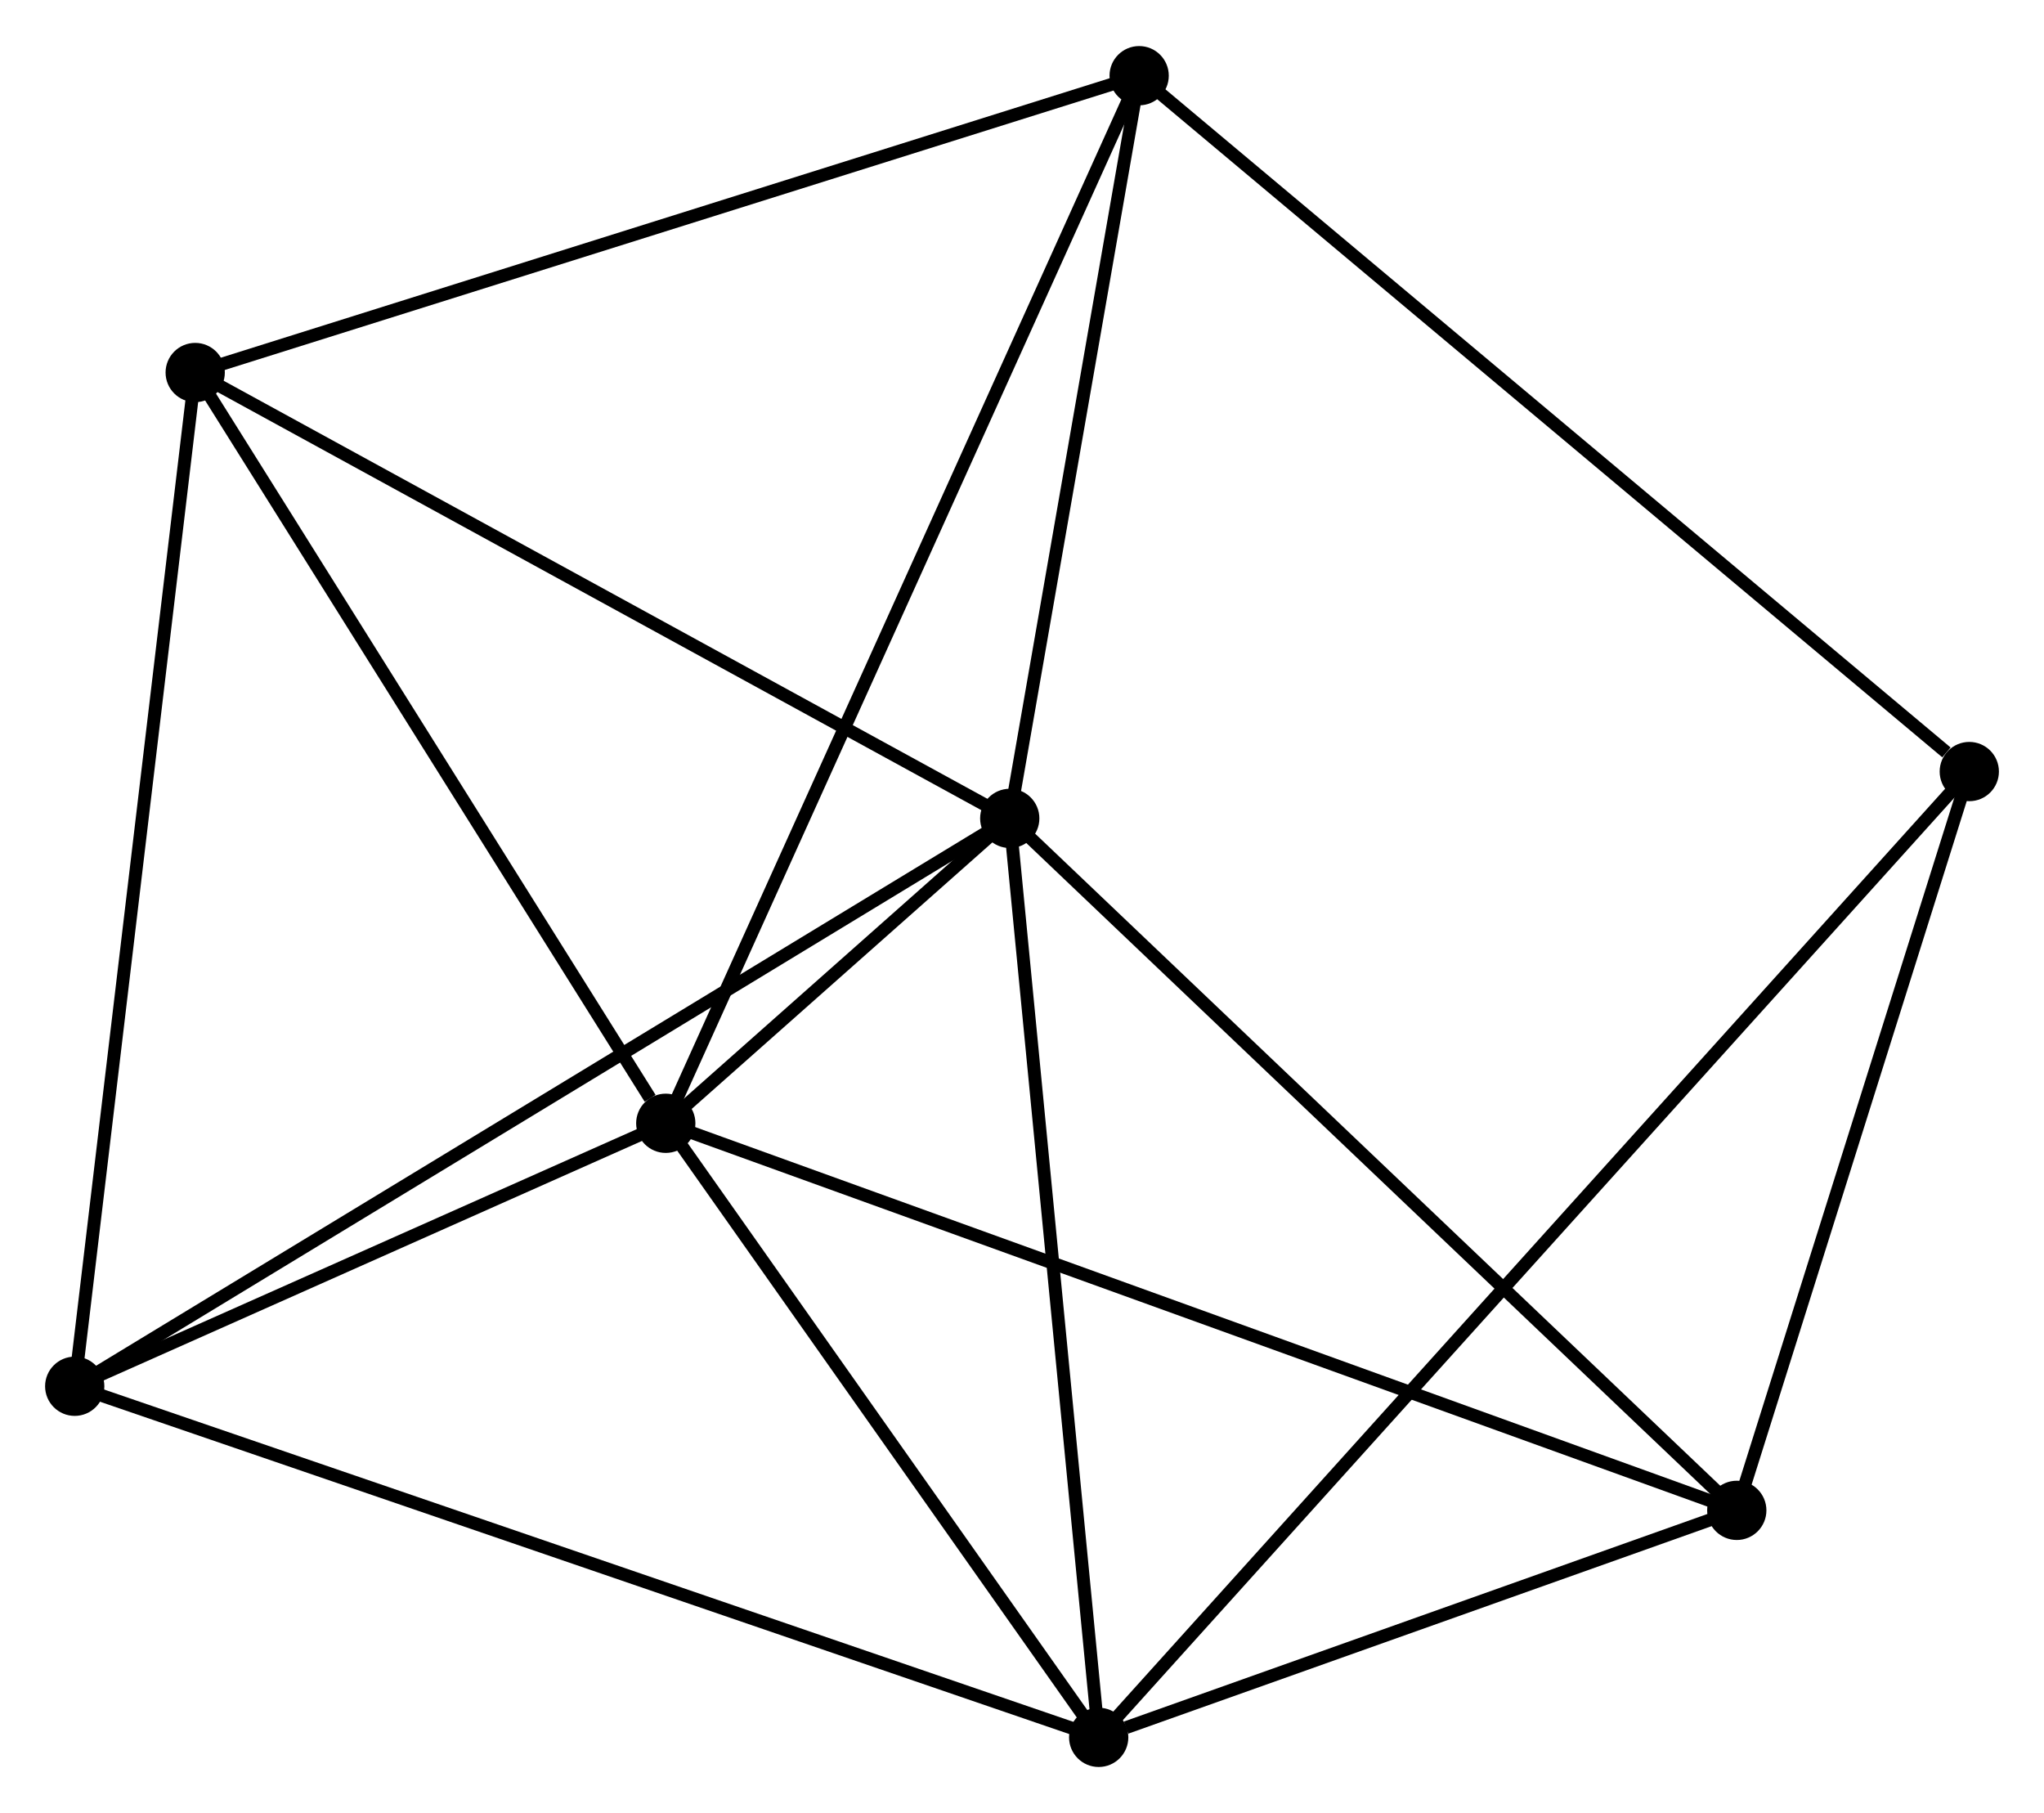 <?xml version="1.0" encoding="UTF-8" standalone="no"?>
<!DOCTYPE svg PUBLIC "-//W3C//DTD SVG 1.1//EN"
 "http://www.w3.org/Graphics/SVG/1.1/DTD/svg11.dtd">
<!-- Generated by graphviz version 2.36.0 (20140111.2315)
 -->
<!-- Title: %3 Pages: 1 -->
<svg width="159pt" height="141pt"
 viewBox="0.00 0.00 158.66 140.55" xmlns="http://www.w3.org/2000/svg" xmlns:xlink="http://www.w3.org/1999/xlink">
<g id="graph0" class="graph" transform="scale(1 1) rotate(0) translate(4 136.555)">
<title>%3</title>
<!-- 0 -->
<g id="node1" class="node"><title>0</title>
<ellipse fill="black" stroke="black" cx="74.379" cy="-73.117" rx="1.8" ry="1.8"/>
</g>
<!-- 1 -->
<g id="node2" class="node"><title>1</title>
<ellipse fill="black" stroke="black" cx="47.679" cy="-49.455" rx="1.8" ry="1.8"/>
</g>
<!-- 0&#45;&#45;1 -->
<g id="edge1" class="edge"><title>0&#45;&#45;1</title>
<path fill="none" stroke="black" d="M72.944,-71.845C68.351,-67.775 54.039,-55.091 49.255,-50.851"/>
</g>
<!-- 2 -->
<g id="node3" class="node"><title>2</title>
<ellipse fill="black" stroke="black" cx="81.283" cy="-1.8" rx="1.8" ry="1.8"/>
</g>
<!-- 0&#45;&#45;2 -->
<g id="edge2" class="edge"><title>0&#45;&#45;2</title>
<path fill="none" stroke="black" d="M74.578,-71.06C75.587,-60.646 80.117,-13.844 81.096,-3.731"/>
</g>
<!-- 3 -->
<g id="node4" class="node"><title>3</title>
<ellipse fill="black" stroke="black" cx="11.152" cy="-107.719" rx="1.8" ry="1.8"/>
</g>
<!-- 0&#45;&#45;3 -->
<g id="edge3" class="edge"><title>0&#45;&#45;3</title>
<path fill="none" stroke="black" d="M72.555,-74.116C63.322,-79.168 21.829,-101.876 12.863,-106.783"/>
</g>
<!-- 4 -->
<g id="node5" class="node"><title>4</title>
<ellipse fill="black" stroke="black" cx="84.424" cy="-130.755" rx="1.8" ry="1.8"/>
</g>
<!-- 0&#45;&#45;4 -->
<g id="edge4" class="edge"><title>0&#45;&#45;4</title>
<path fill="none" stroke="black" d="M74.713,-75.035C76.239,-83.786 82.53,-119.883 84.079,-128.771"/>
</g>
<!-- 5 -->
<g id="node6" class="node"><title>5</title>
<ellipse fill="black" stroke="black" cx="130.813" cy="-19.416" rx="1.8" ry="1.8"/>
</g>
<!-- 0&#45;&#45;5 -->
<g id="edge5" class="edge"><title>0&#45;&#45;5</title>
<path fill="none" stroke="black" d="M75.774,-71.79C83.514,-64.425 121.125,-28.636 129.26,-20.895"/>
</g>
<!-- 6 -->
<g id="node7" class="node"><title>6</title>
<ellipse fill="black" stroke="black" cx="1.8" cy="-29.047" rx="1.8" ry="1.8"/>
</g>
<!-- 0&#45;&#45;6 -->
<g id="edge6" class="edge"><title>0&#45;&#45;6</title>
<path fill="none" stroke="black" d="M72.585,-72.028C62.544,-65.931 13.408,-36.096 3.531,-30.099"/>
</g>
<!-- 1&#45;&#45;2 -->
<g id="edge7" class="edge"><title>1&#45;&#45;2</title>
<path fill="none" stroke="black" d="M48.798,-47.869C53.899,-40.634 74.945,-10.789 80.126,-3.44"/>
</g>
<!-- 1&#45;&#45;3 -->
<g id="edge8" class="edge"><title>1&#45;&#45;3</title>
<path fill="none" stroke="black" d="M46.464,-51.393C40.819,-60.397 17.219,-98.041 12.124,-106.168"/>
</g>
<!-- 1&#45;&#45;4 -->
<g id="edge9" class="edge"><title>1&#45;&#45;4</title>
<path fill="none" stroke="black" d="M48.447,-51.153C53.229,-61.733 78.891,-118.513 83.661,-129.066"/>
</g>
<!-- 1&#45;&#45;5 -->
<g id="edge10" class="edge"><title>1&#45;&#45;5</title>
<path fill="none" stroke="black" d="M49.416,-48.827C60.235,-44.918 118.295,-23.939 129.087,-20.04"/>
</g>
<!-- 1&#45;&#45;6 -->
<g id="edge11" class="edge"><title>1&#45;&#45;6</title>
<path fill="none" stroke="black" d="M45.708,-48.578C38.161,-45.221 11.158,-33.21 3.713,-29.898"/>
</g>
<!-- 2&#45;&#45;5 -->
<g id="edge12" class="edge"><title>2&#45;&#45;5</title>
<path fill="none" stroke="black" d="M83.411,-2.557C91.558,-5.455 120.71,-15.823 128.748,-18.682"/>
</g>
<!-- 2&#45;&#45;6 -->
<g id="edge13" class="edge"><title>2&#45;&#45;6</title>
<path fill="none" stroke="black" d="M79.318,-2.474C68.321,-6.243 14.513,-24.689 3.696,-28.397"/>
</g>
<!-- 7 -->
<g id="node8" class="node"><title>7</title>
<ellipse fill="black" stroke="black" cx="148.861" cy="-76.752" rx="1.8" ry="1.8"/>
</g>
<!-- 2&#45;&#45;7 -->
<g id="edge14" class="edge"><title>2&#45;&#45;7</title>
<path fill="none" stroke="black" d="M82.694,-3.365C91.489,-13.12 138.685,-65.466 147.457,-75.195"/>
</g>
<!-- 3&#45;&#45;4 -->
<g id="edge15" class="edge"><title>3&#45;&#45;4</title>
<path fill="none" stroke="black" d="M12.963,-108.289C23.1,-111.476 72.705,-127.07 82.676,-130.205"/>
</g>
<!-- 3&#45;&#45;6 -->
<g id="edge16" class="edge"><title>3&#45;&#45;6</title>
<path fill="none" stroke="black" d="M10.92,-105.775C9.627,-94.89 3.296,-41.63 2.023,-30.924"/>
</g>
<!-- 4&#45;&#45;7 -->
<g id="edge17" class="edge"><title>4&#45;&#45;7</title>
<path fill="none" stroke="black" d="M86.017,-129.42C94.855,-122.013 137.799,-86.023 147.087,-78.238"/>
</g>
<!-- 5&#45;&#45;7 -->
<g id="edge18" class="edge"><title>5&#45;&#45;7</title>
<path fill="none" stroke="black" d="M131.414,-21.324C134.154,-30.029 145.457,-65.937 148.24,-74.778"/>
</g>
</g>
</svg>
